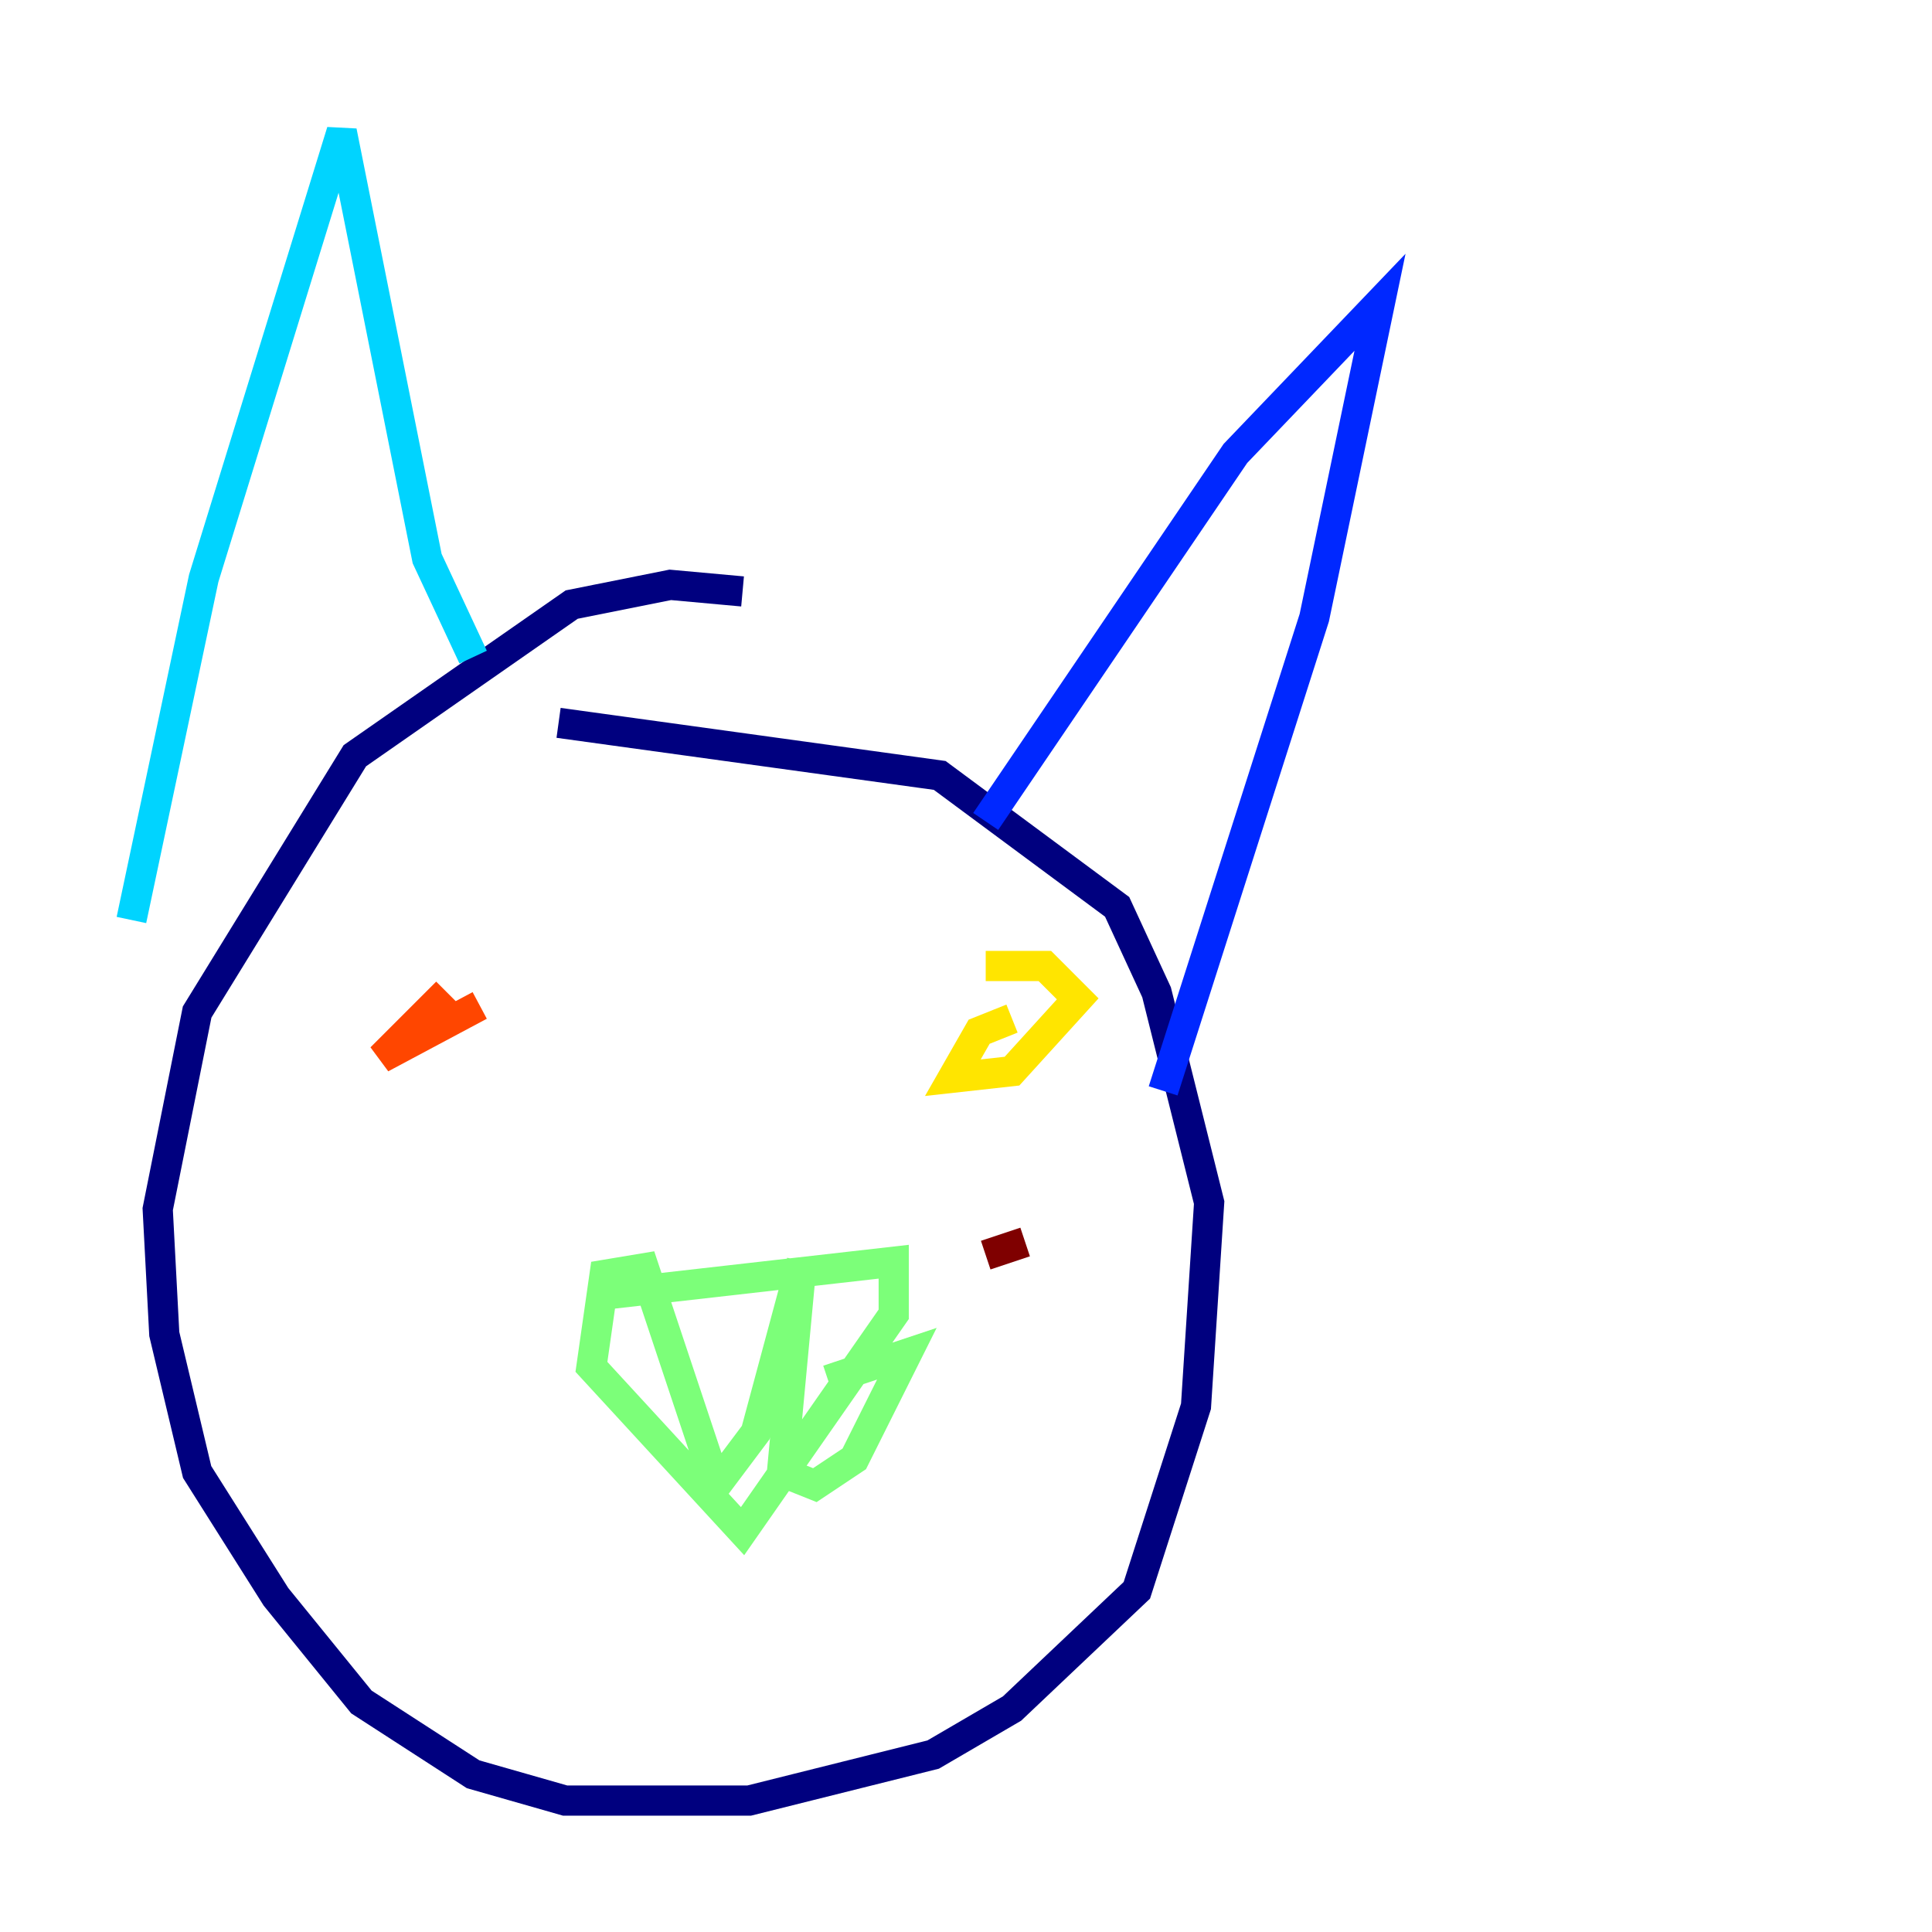 <?xml version="1.0" encoding="utf-8" ?>
<svg baseProfile="tiny" height="128" version="1.2" viewBox="0,0,128,128" width="128" xmlns="http://www.w3.org/2000/svg" xmlns:ev="http://www.w3.org/2001/xml-events" xmlns:xlink="http://www.w3.org/1999/xlink"><defs /><polyline fill="none" points="49.197,39.184 44.408,38.748 37.878,40.054 23.51,50.068 13.061,67.048 10.449,80.109 10.884,88.381 13.061,97.524 18.286,105.796 23.946,112.762 31.347,117.551 37.442,119.293 49.633,119.293 61.823,116.245 67.048,113.197 75.32,105.361 79.238,93.17 80.109,79.674 76.626,65.742 74.014,60.082 62.258,51.374 37.007,47.891" stroke="#00007f" stroke-width="2" /><polyline fill="none" points="65.306,54.422 81.85,30.041 91.429,20.027 87.075,40.925 77.061,72.272" stroke="#0028ff" stroke-width="2" /><polyline fill="none" points="31.347,43.537 28.299,37.007 22.64,8.707 13.497,38.313 8.707,60.952" stroke="#00d4ff" stroke-width="2" /><polyline fill="none" points="40.054,85.769 59.211,83.592 59.211,87.075 49.197,101.442 39.184,90.558 40.054,84.463 42.667,84.027 47.456,98.395 50.068,94.912 53.116,83.592 51.809,97.524 53.986,98.395 56.599,96.653 60.082,89.687 54.857,91.429" stroke="#7cff79" stroke-width="2" /><polyline fill="none" points="67.048,67.483 64.871,68.354 63.129,71.401 67.048,70.966 71.401,66.177 69.225,64.0 65.306,64.0" stroke="#ffe500" stroke-width="2" /><polyline fill="none" points="31.782,66.612 25.252,70.095 29.605,65.742 26.558,68.789" stroke="#ff4600" stroke-width="2" /><polyline fill="none" points="65.306,83.156 67.918,82.286" stroke="#7f0000" stroke-width="2" /></svg>